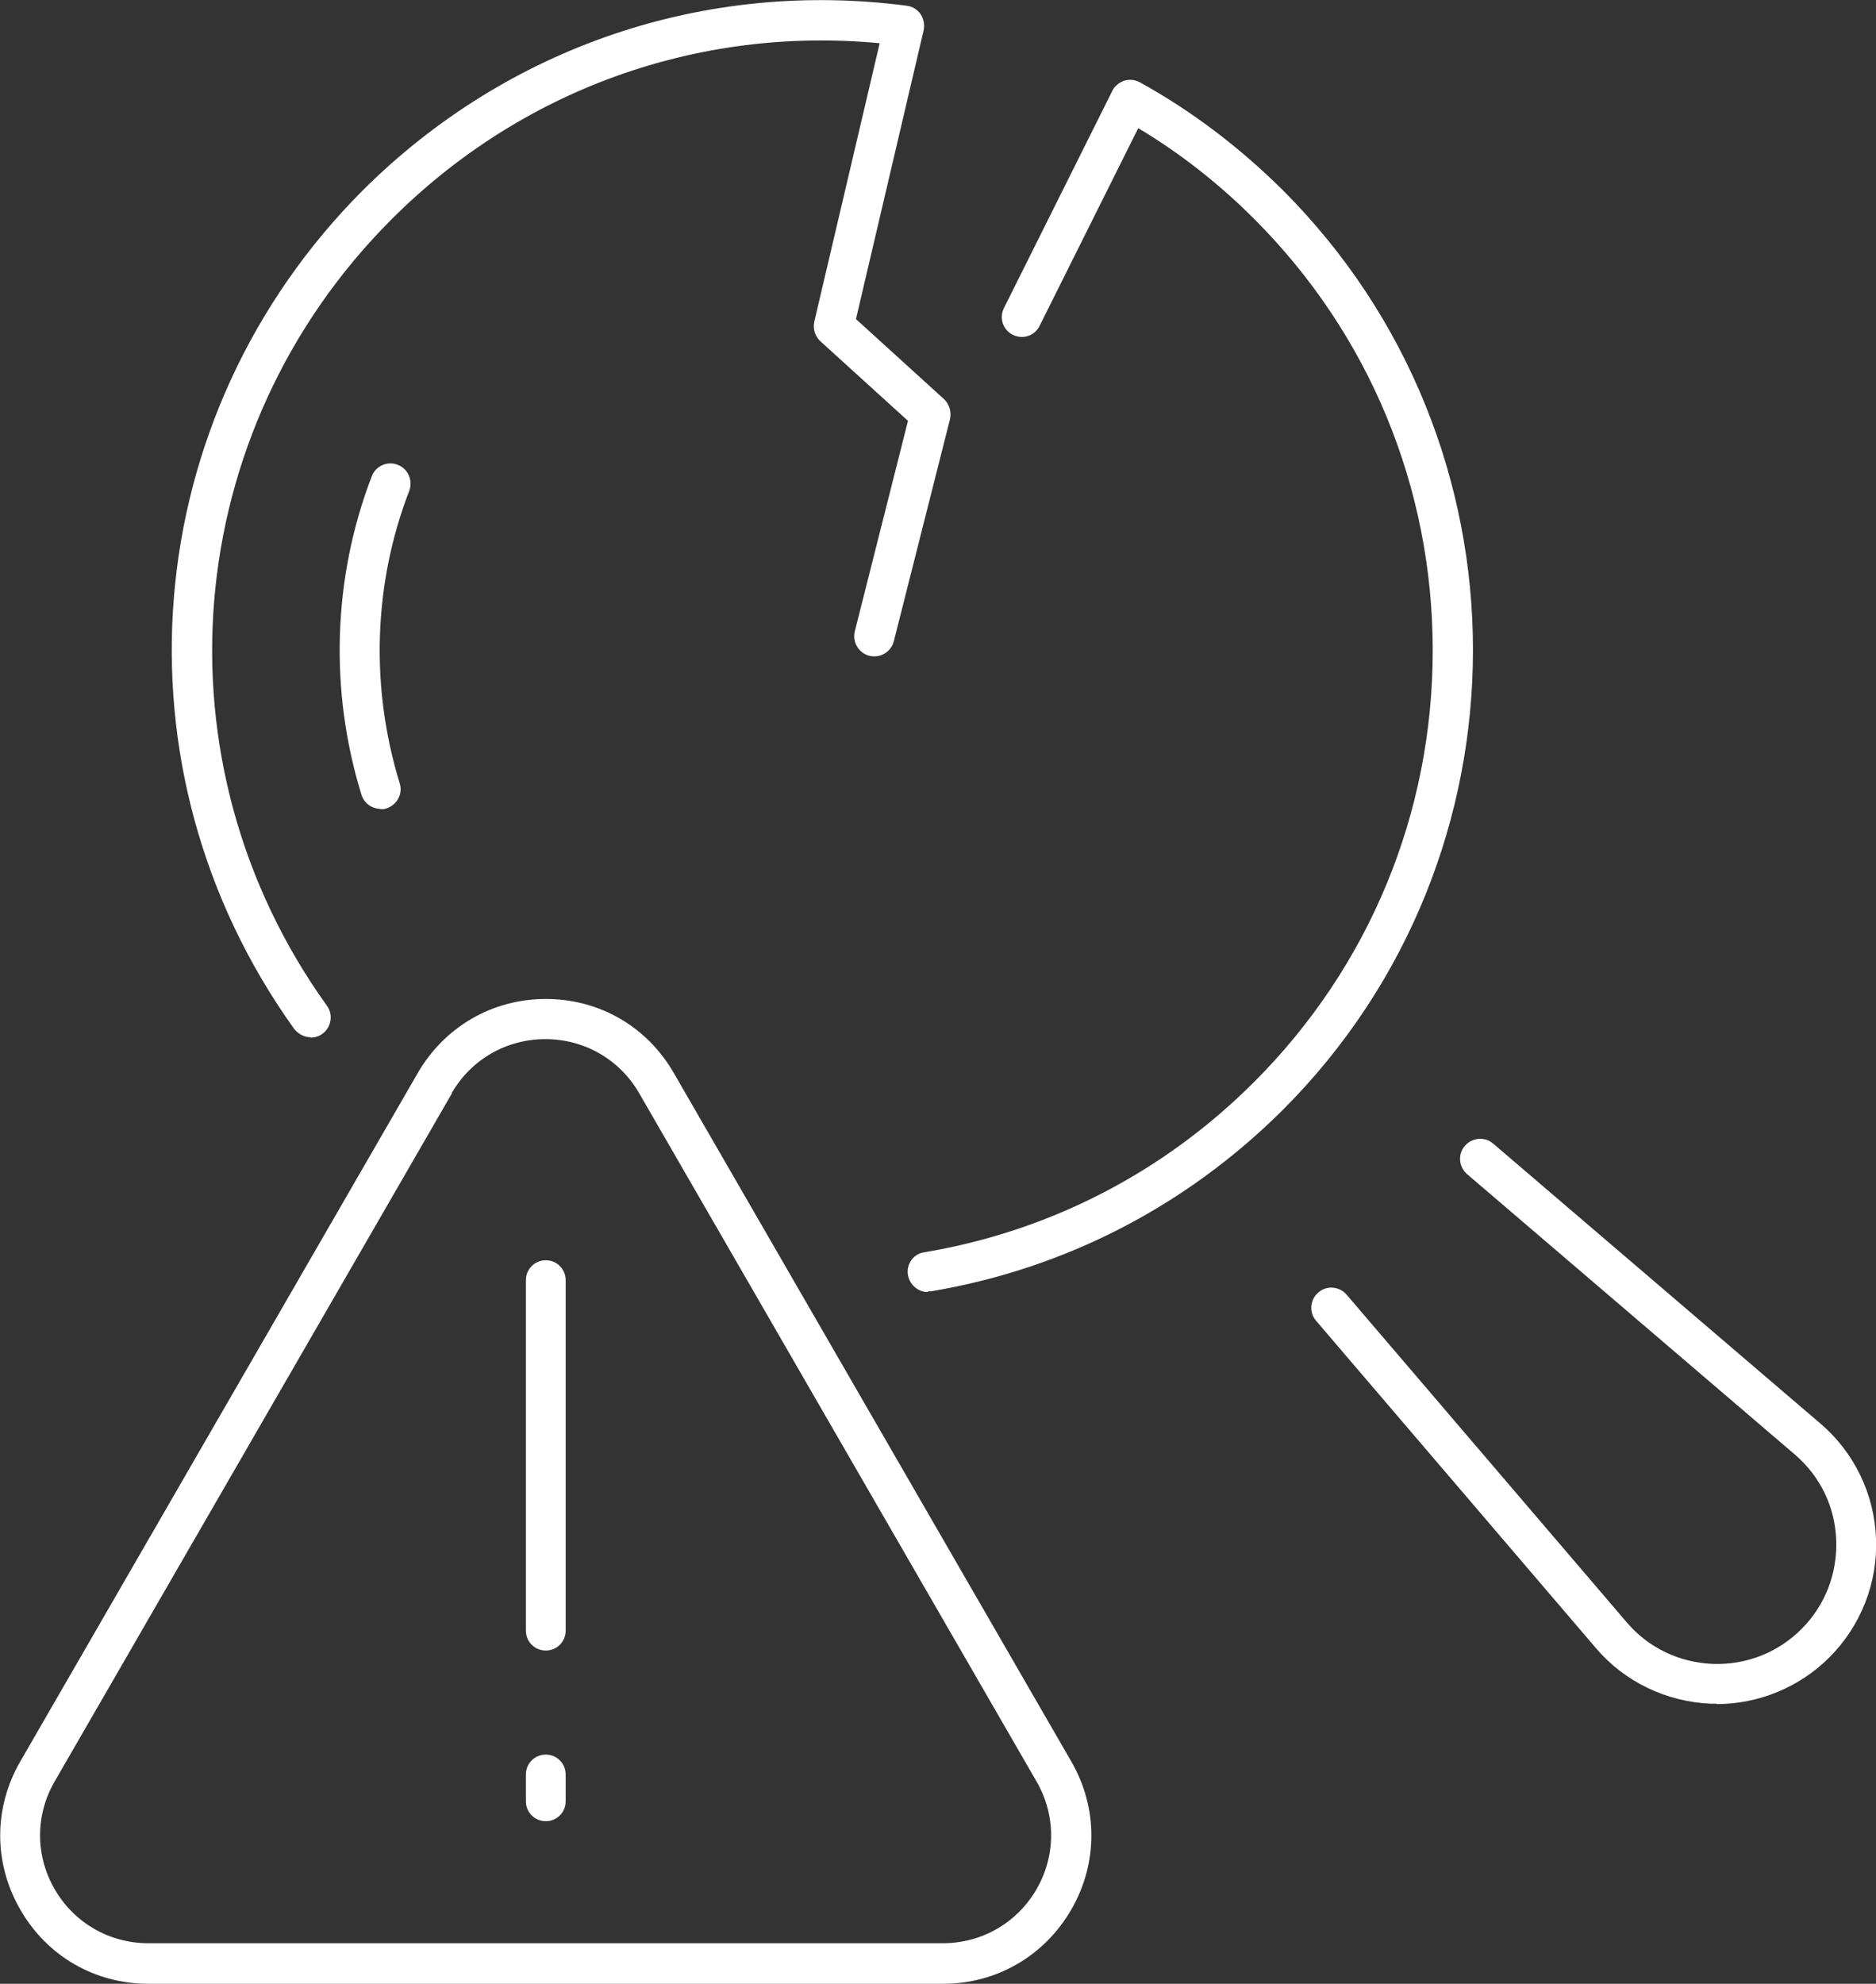 <?xml version="1.0" encoding="UTF-8"?>
<svg id="Capa_2" data-name="Capa 2" xmlns="http://www.w3.org/2000/svg" viewBox="0 0 49.05 51.85">
  <rect x="0" y="0" width="49.05" height="51.85" fill="#333333" stroke="none"/>
  <defs>
    <style>
      .cls-1 {
        fill: #fff;
        stroke-width: 0px;
      }
    </style>
  </defs>
  <g id="Capa_1-2" data-name="Capa 1">
    <g>
      <g>
        <path class="cls-1" d="M9.95,21.14c-.22,0-.43-.14-.5-.37-.84-2.72-.75-5.67.27-8.32.1-.27.41-.41.68-.3.27.1.4.41.3.68-.94,2.43-1.02,5.14-.25,7.64.09.28-.07.57-.35.66-.05.02-.1.02-.16.02Z"/>
        <path class="cls-1" d="M44.89,44.53c-.05,0-.11,0-.16,0-1.16-.05-2.25-.57-3-1.45l-7.32-8.56c-.19-.22-.16-.55.06-.74.22-.19.55-.16.74.06l7.32,8.56c.57.67,1.37,1.05,2.25,1.09.87.03,1.7-.29,2.32-.91.62-.62.94-1.45.91-2.32-.03-.88-.42-1.68-1.09-2.25l-8.56-7.32c-.22-.19-.25-.52-.06-.74.19-.22.52-.25.74-.06l8.56,7.32c.88.75,1.41,1.85,1.45,3,.05,1.16-.4,2.29-1.22,3.11-.78.78-1.85,1.22-2.95,1.22Z"/>
        <path class="cls-1" d="M8.12,27.11c-.16,0-.32-.08-.43-.22-4.87-6.79-4.11-16,1.8-21.92C13.26,1.22,18.44-.54,23.71.15c.15.02.28.1.36.22.08.12.11.27.08.42l-1.77,7.55,2.3,2.09c.14.13.2.33.16.52l-1.47,5.81c-.07.28-.36.45-.64.38-.28-.07-.45-.36-.38-.64l1.39-5.5-2.29-2.08c-.14-.13-.2-.32-.16-.51l1.71-7.28c-4.75-.45-9.37,1.21-12.76,4.6-5.55,5.55-6.26,14.2-1.69,20.56.17.24.11.56-.12.73-.09.07-.2.1-.31.1Z"/>
        <path class="cls-1" d="M24.26,33.77c-.25,0-.47-.18-.52-.44-.05-.29.14-.56.43-.6,3.28-.55,6.26-2.09,8.62-4.45,3.01-3.01,4.67-7.02,4.67-11.28s-1.66-8.27-4.67-11.28c-.92-.92-1.94-1.72-3.03-2.37l-2.58,5.17c-.13.26-.44.36-.7.23-.26-.13-.36-.44-.23-.7l2.83-5.67c.06-.13.18-.22.31-.27.14-.04.28-.03.41.04,1.36.75,2.61,1.7,3.74,2.82,6.63,6.63,6.63,17.41,0,24.04-2.52,2.51-5.69,4.15-9.19,4.74-.03,0-.06,0-.09,0Z"/>
      </g>
      <g>
        <path class="cls-1" d="M24.65,51.85H3.88c-1.4,0-2.65-.72-3.35-1.94-.7-1.21-.7-2.66,0-3.87l10.39-17.99h0c.7-1.21,1.95-1.94,3.35-1.94h0c1.4,0,2.65.72,3.35,1.94l10.39,17.99c.7,1.21.7,2.66,0,3.87-.7,1.21-1.95,1.94-3.35,1.94ZM11.82,28.57L1.43,46.56c-.51.88-.51,1.94,0,2.82.51.88,1.43,1.41,2.45,1.41h20.77c1.02,0,1.94-.53,2.45-1.41.51-.88.51-1.94,0-2.82l-10.39-17.99c-.51-.88-1.43-1.41-2.45-1.41-1.02,0-1.94.53-2.45,1.41h0Z"/>
        <g>
          <path class="cls-1" d="M14.27,43.14c-.29,0-.52-.23-.52-.52v-9.16c0-.29.23-.52.52-.52s.52.23.52.52v9.16c0,.29-.23.52-.52.52Z"/>
          <path class="cls-1" d="M14.27,47.6c-.29,0-.52-.23-.52-.52v-.7c0-.29.23-.52.52-.52s.52.23.52.52v.7c0,.29-.23.52-.52.52Z"/>
        </g>
      </g>
    </g>
  </g>
</svg>